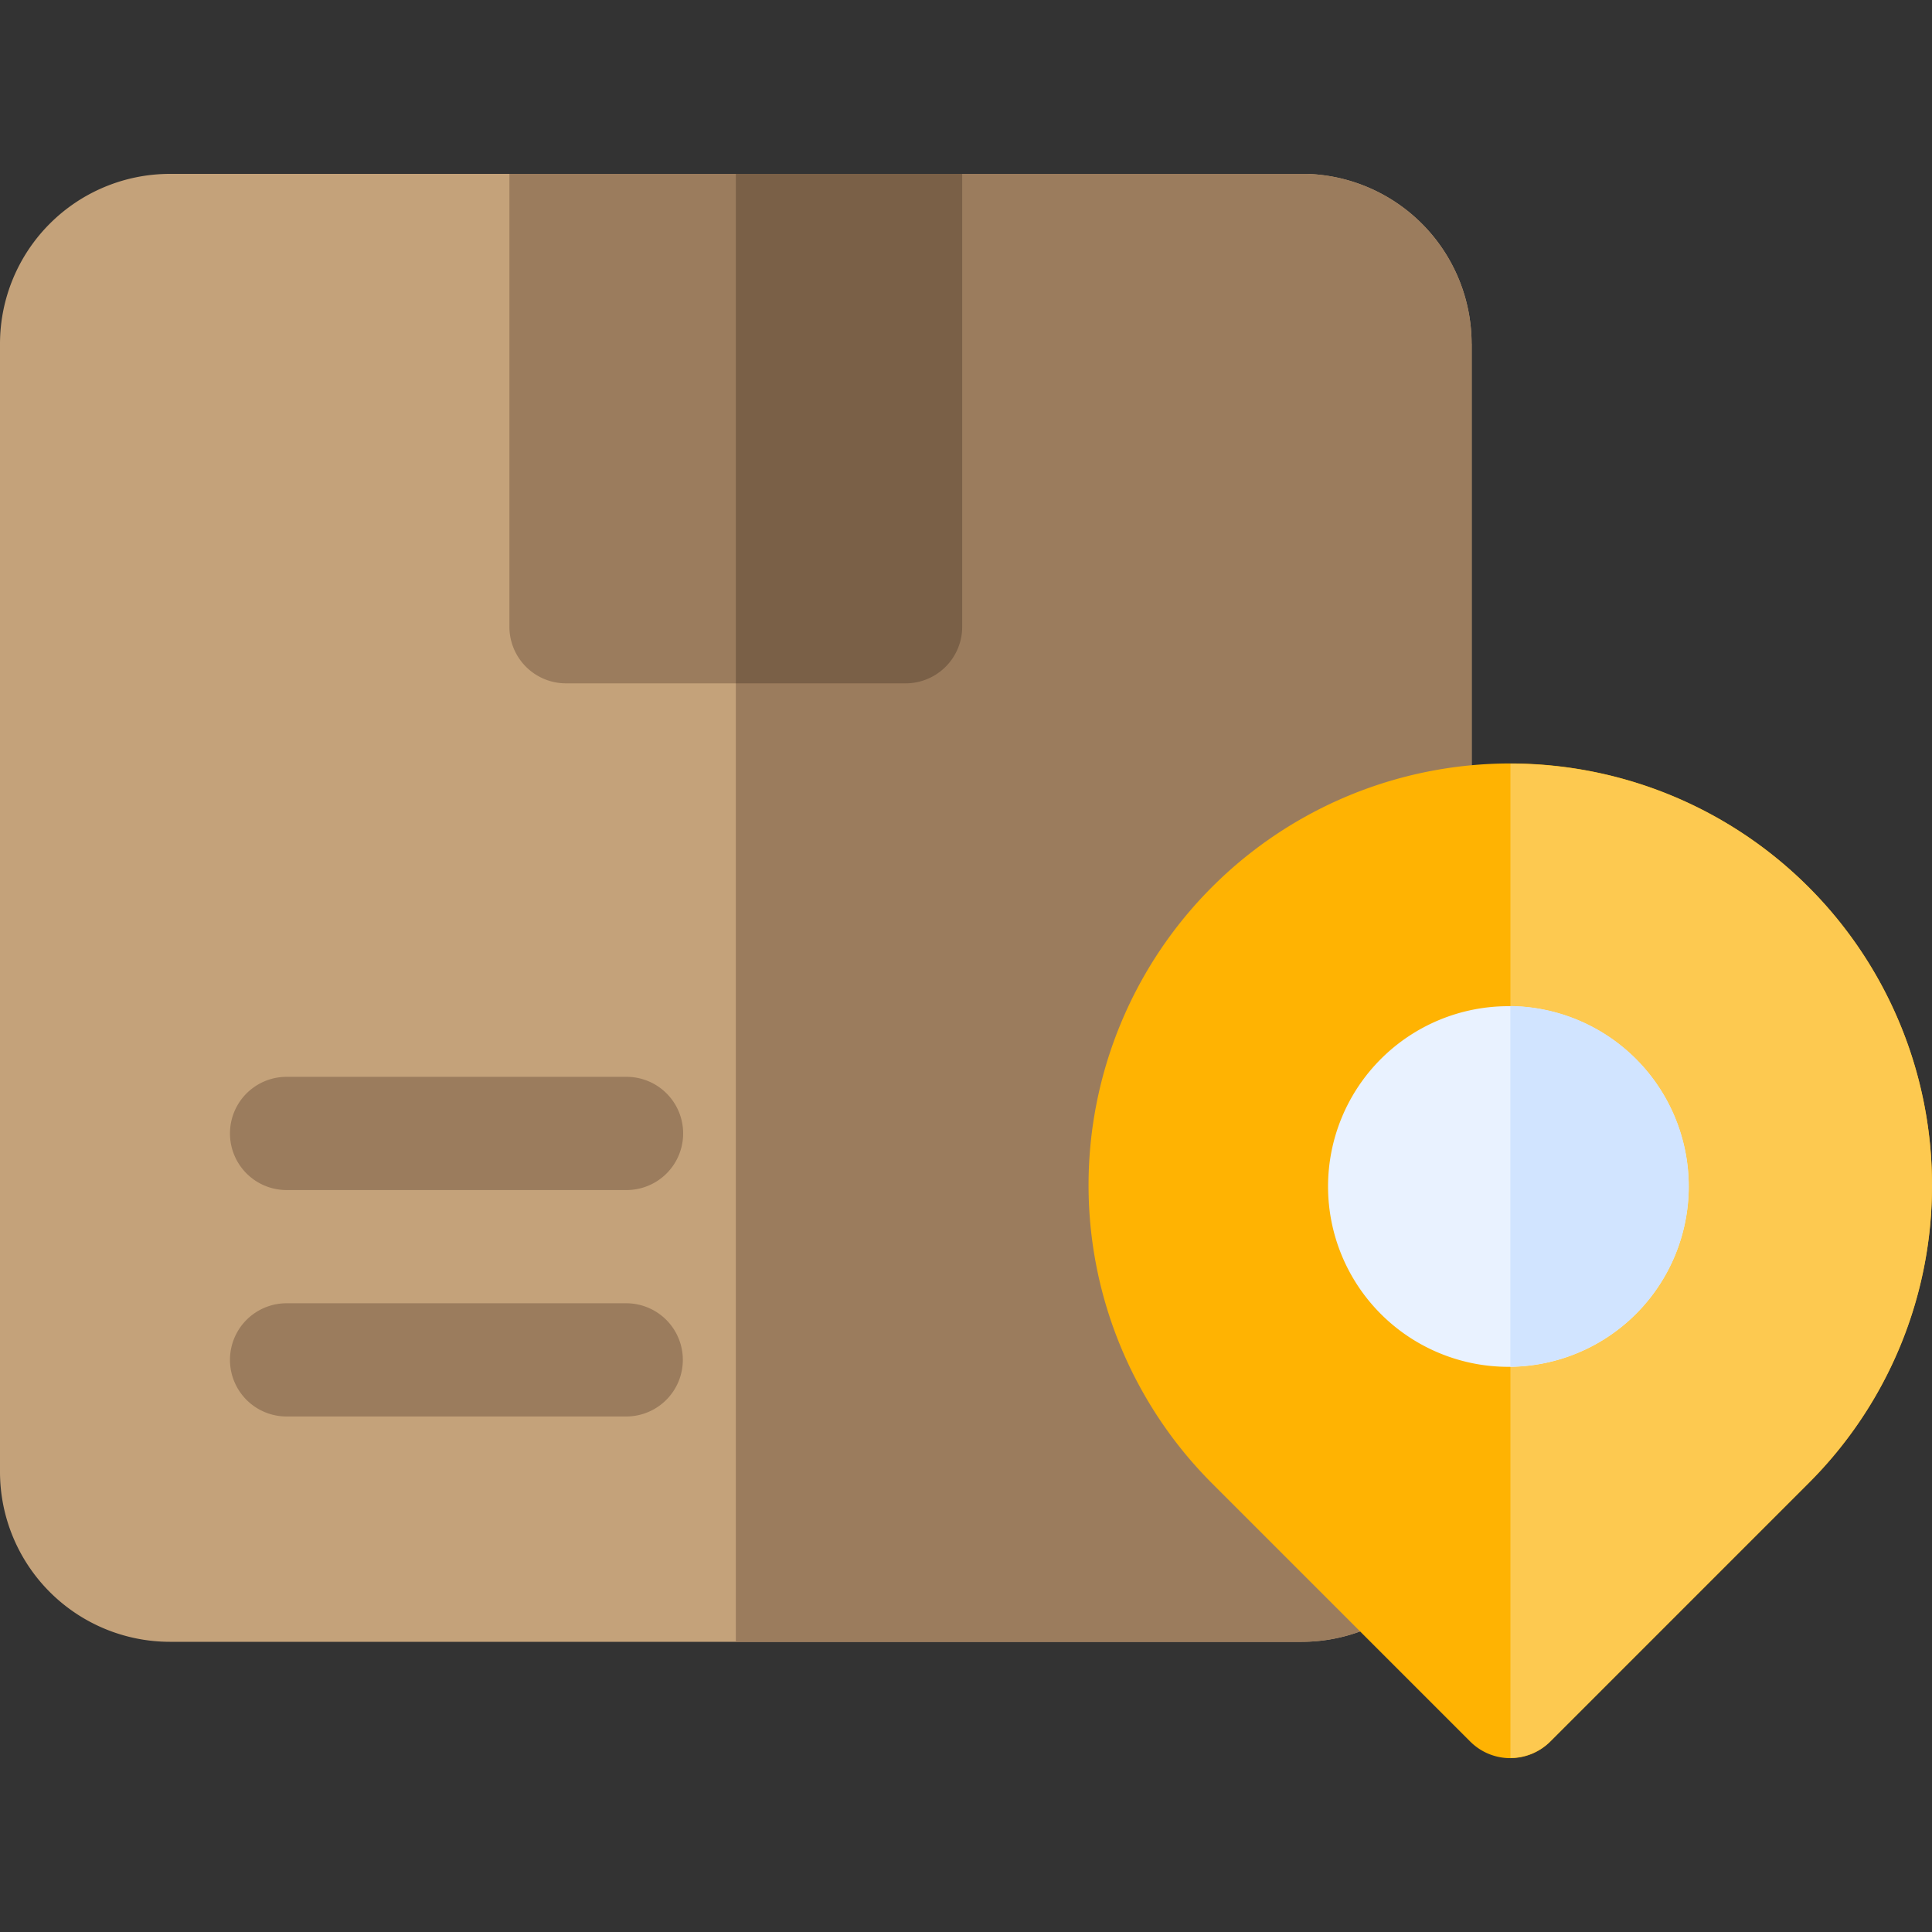 <svg xmlns="http://www.w3.org/2000/svg" xmlns:xlink="http://www.w3.org/1999/xlink" width="30" height="30" viewBox="0 0 30 30">
  <rect x="0" y="0" width="30" height="30" fill="#333333" stroke="none"/>
  <defs>
    <clipPath id="clip-path">
      <rect id="Rectangle_2285" data-name="Rectangle 2285" width="30" height="30" transform="translate(1510 190)" fill="#fff" stroke="#707070" stroke-width="1"/>
    </clipPath>
  </defs>
  <g id="places" transform="translate(-1510 -190)" clip-path="url(#clip-path)">
    <g id="tracking_1_" data-name="tracking (1)" transform="translate(1510 190)">
      <g id="Group_4657" data-name="Group 4657">
        <path id="Path_6561" data-name="Path 6561" d="M22.852,5.337v17.52a2.64,2.64,0,0,1-2.637,2.637H2.637A2.64,2.64,0,0,1,0,22.857V5.337A2.64,2.64,0,0,1,2.637,2.7H20.288a2.64,2.64,0,0,1,2.563,2.636Z" fill="#c4a27a"/>
        <path id="Path_6562" data-name="Path 6562" d="M22.852,5.337v17.52a2.64,2.64,0,0,1-2.637,2.637H11.426V2.7h8.862a2.64,2.64,0,0,1,2.563,2.636Z" fill="#9b7c5d"/>
        <path id="Path_6563" data-name="Path 6563" d="M14.941,2.7V9.732a.879.879,0,0,1-.879.879H8.789a.879.879,0,0,1-.879-.879V2.7Z" fill="#9b7c5d"/>
        <path id="Path_6564" data-name="Path 6564" d="M14.941,2.7V9.732a.879.879,0,0,1-.879.879H11.426V2.7Z" fill="#7a6047"/>
      </g>
      <g id="Group_4658" data-name="Group 4658">
        <path id="Path_6565" data-name="Path 6565" d="M28.082,13.773a6.548,6.548,0,1,0-9.261,9.261l4.009,4.009a.879.879,0,0,0,1.243,0l4.009-4.009a6.548,6.548,0,0,0,0-9.261Z" fill="#ffb302"/>
        <path id="Path_6566" data-name="Path 6566" d="M30,18.4a6.505,6.505,0,0,1-1.918,4.63l-4.008,4.009a.877.877,0,0,1-.62.257V11.858A6.544,6.544,0,0,1,30,18.4Z" fill="#fdc950"/>
        <path id="Path_6567" data-name="Path 6567" d="M23.422,21.224a2.8,2.8,0,1,1,2.8-2.8A2.8,2.8,0,0,1,23.422,21.224Z" fill="#e9f2ff"/>
        <path id="Path_6568" data-name="Path 6568" d="M26.223,18.422a2.8,2.8,0,0,1-2.77,2.8v-5.6A2.8,2.8,0,0,1,26.223,18.422Z" fill="#d1e4ff"/>
      </g>
      <g id="Group_4660" data-name="Group 4660">
        <g id="Group_4659" data-name="Group 4659">
          <path id="Path_6569" data-name="Path 6569" d="M4.45,18.479H9.729a.879.879,0,0,0,0-1.758H4.45a.879.879,0,1,0,0,1.758Z" fill="#9b7c5d"/>
          <path id="Path_6570" data-name="Path 6570" d="M9.724,20.237H4.45a.879.879,0,1,0,0,1.758H9.724a.879.879,0,0,0,0-1.758Z" fill="#9b7c5d"/>
        </g>
      </g>
    </g>
  </g>
</svg>
